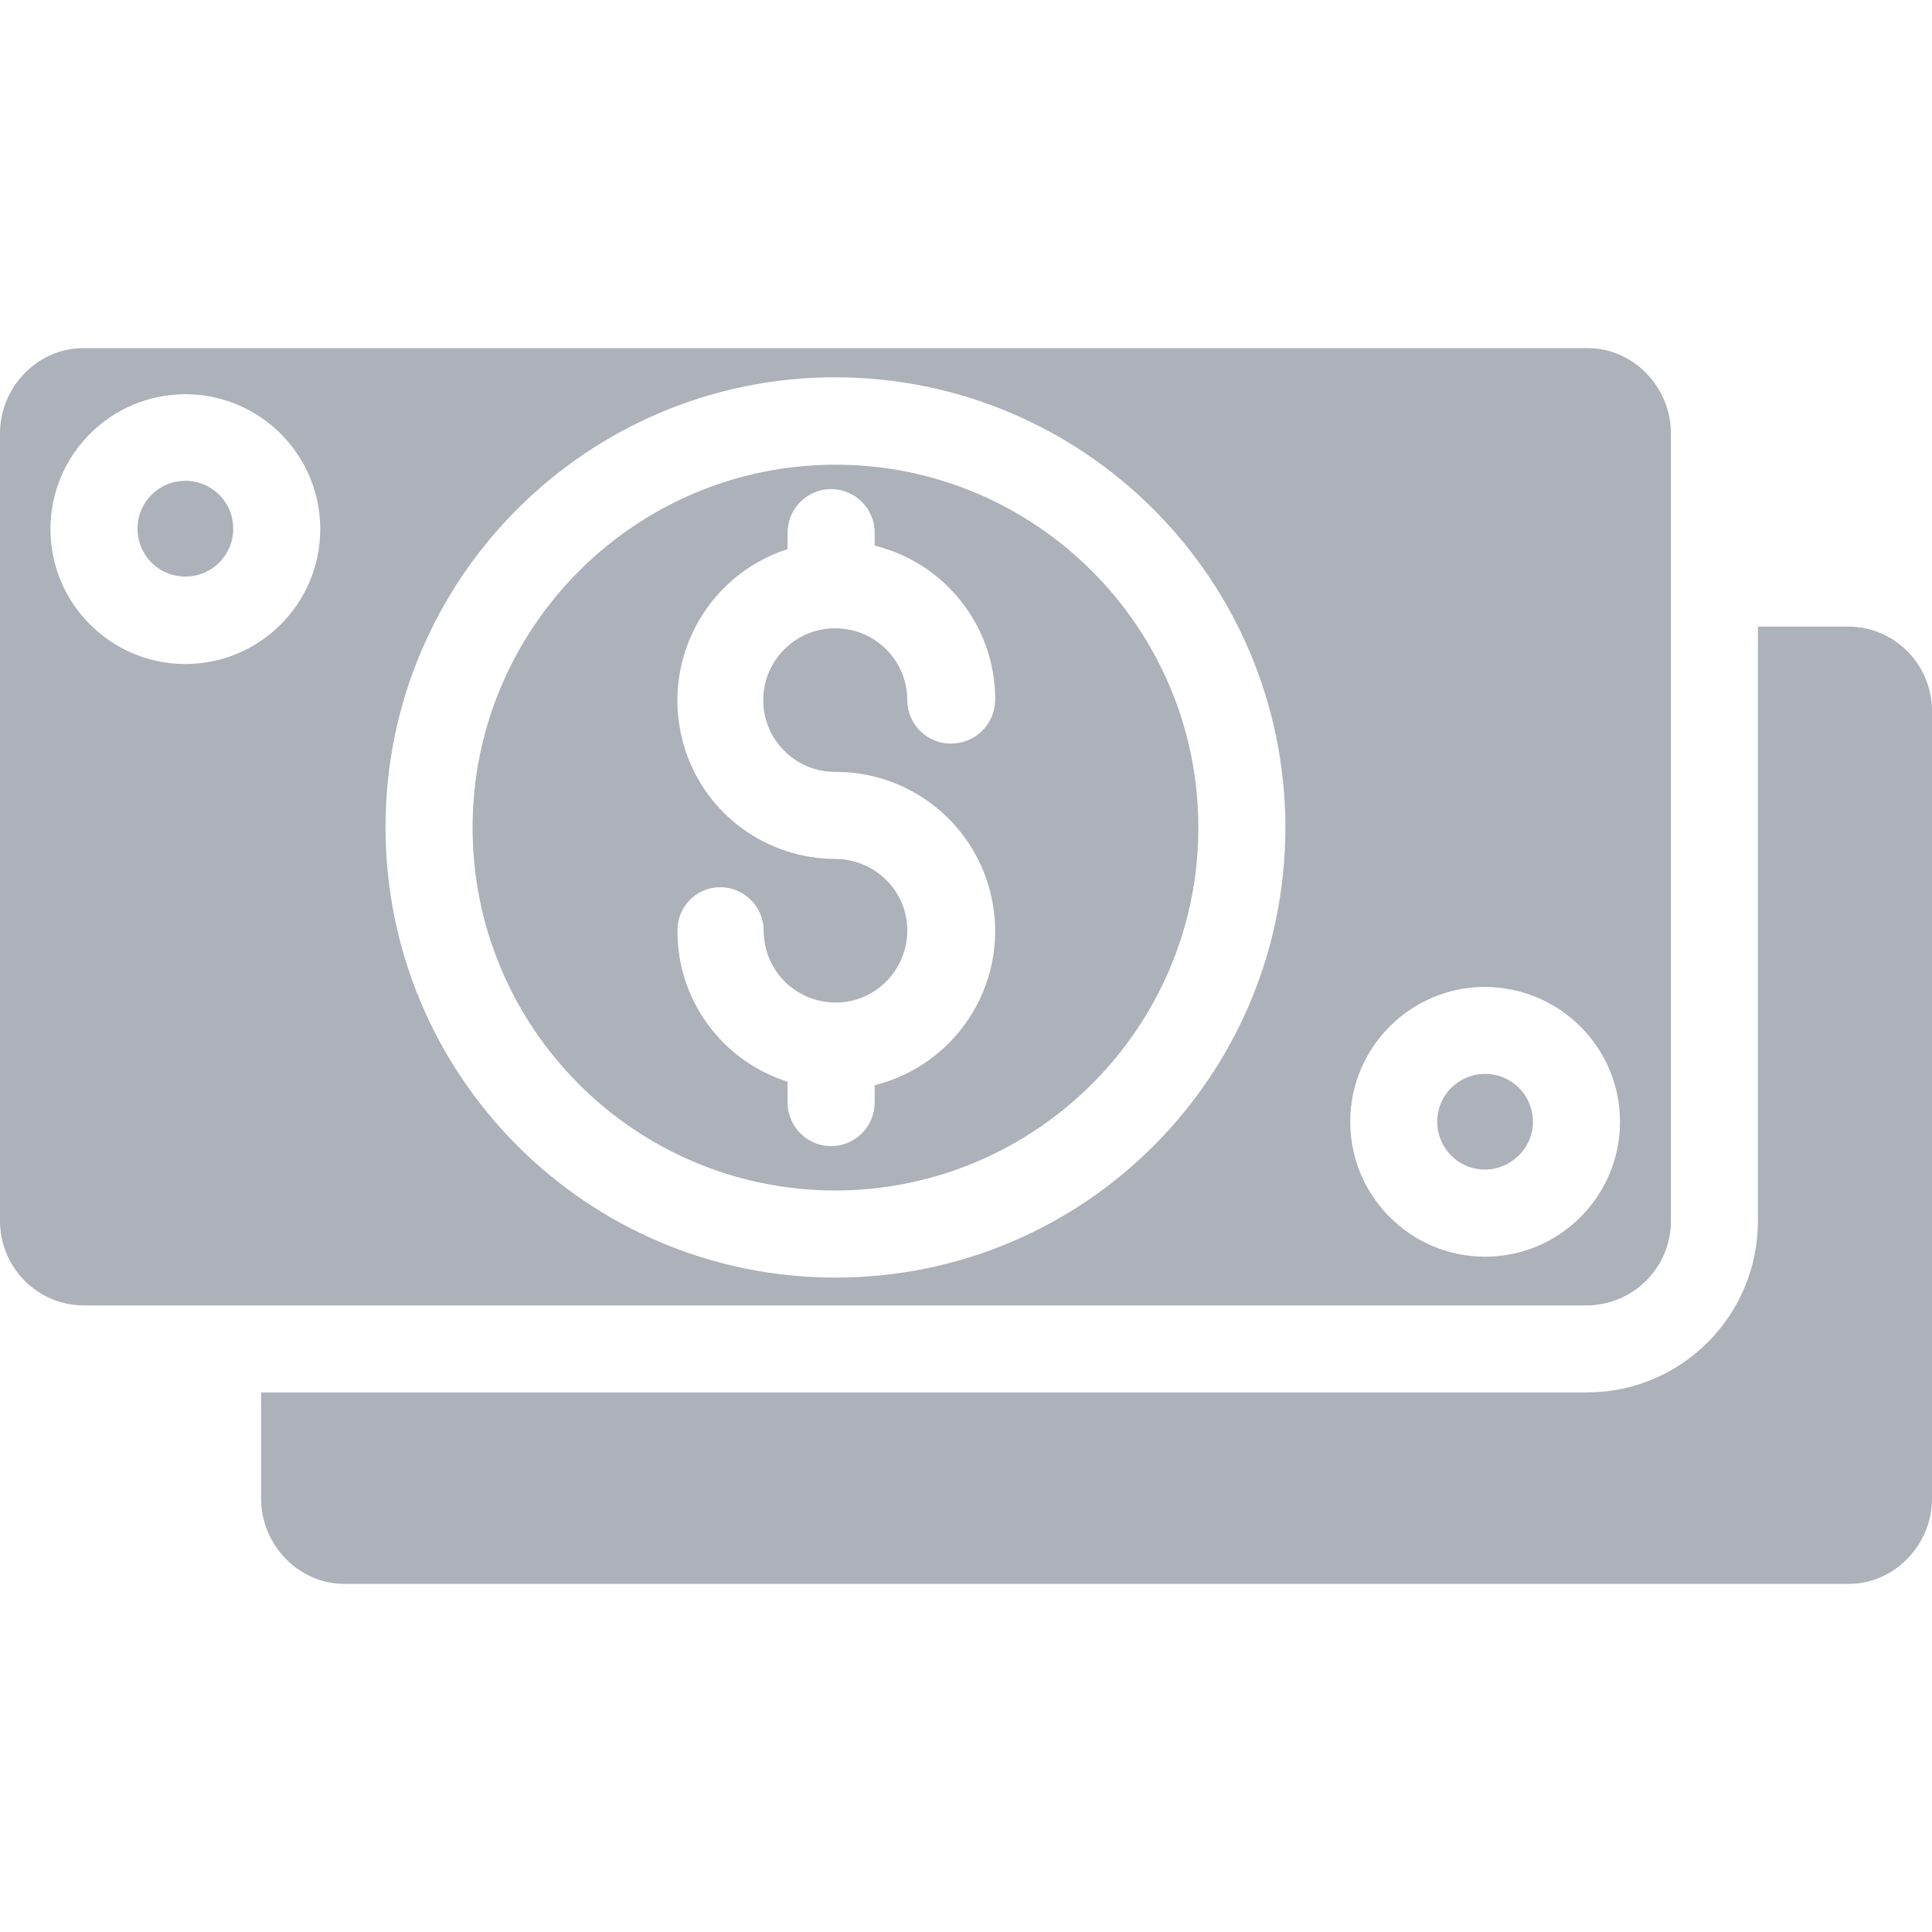 <svg width="59" height="59" viewBox="0 0 59 59" fill="none" xmlns="http://www.w3.org/2000/svg">
<path d="M56.462 19.135H53.684V37.287C53.684 40.17 51.359 42.509 48.489 42.522H7.973V45.764C7.973 47.173 9.115 48.369 10.511 48.369H56.462C57.857 48.369 59 47.173 59 45.764V21.713C59 20.304 57.87 19.148 56.462 19.135Z" fill="#ADB1B9"/>
<path d="M5.661 14.684C4.85 14.684 4.199 15.335 4.199 16.145C4.199 16.956 4.85 17.607 5.661 17.607C6.472 17.607 7.123 16.956 7.123 16.145C7.123 15.335 6.472 14.684 5.661 14.684Z" fill="#ADB1B9"/>
<path d="M45.352 32.795C44.542 32.795 43.891 33.446 43.891 34.257C43.891 35.067 44.542 35.718 45.352 35.718C46.163 35.705 46.814 35.054 46.814 34.257C46.814 33.446 46.163 32.795 45.352 32.795Z" fill="#ADB1B9"/>
<path d="M25.514 14.191C19.401 14.191 14.432 19.161 14.432 25.274C14.432 31.387 19.388 36.356 25.514 36.356C31.627 36.343 36.596 31.387 36.596 25.274C36.596 19.161 31.627 14.191 25.514 14.191ZM26.71 33.141V33.672C26.71 34.403 26.112 35.001 25.381 35.001C24.65 35.001 24.052 34.403 24.052 33.672V33.034C22.046 32.396 20.677 30.536 20.69 28.423C20.69 28.41 20.69 28.41 20.69 28.397C20.69 27.679 21.275 27.094 21.993 27.094C22.724 27.094 23.322 27.692 23.322 28.423C23.322 29.632 24.292 30.602 25.501 30.616C26.71 30.629 27.693 29.646 27.707 28.436C27.72 27.227 26.737 26.244 25.527 26.231C23.415 26.231 21.554 24.875 20.916 22.869C20.106 20.317 21.501 17.593 24.052 16.769V16.264C24.052 15.534 24.65 14.936 25.381 14.936C26.112 14.936 26.71 15.534 26.71 16.264V16.663C28.876 17.195 30.404 19.148 30.391 21.38C30.378 22.125 29.78 22.709 29.035 22.709C28.305 22.709 27.707 22.111 27.707 21.38C27.707 20.171 26.723 19.188 25.514 19.188C25.501 19.188 25.488 19.188 25.474 19.188C24.265 19.201 23.295 20.198 23.308 21.407C23.322 22.616 24.318 23.586 25.527 23.573C27.76 23.573 29.7 25.088 30.245 27.254C30.896 29.858 29.314 32.489 26.71 33.141Z" fill="#ADB1B9"/>
<path d="M48.489 10.631H2.538C1.143 10.631 0 11.827 0 13.235V37.287C0 38.696 1.129 39.852 2.538 39.865H48.489C49.898 39.839 51.027 38.696 51.027 37.287V13.235C51.027 11.827 49.884 10.631 48.489 10.631ZM5.661 20.278C3.389 20.278 1.541 18.431 1.541 16.159C1.541 13.886 3.389 12.039 5.661 12.039C7.933 12.039 9.78 13.886 9.78 16.159C9.78 18.431 7.933 20.278 5.661 20.278ZM25.514 39.015C17.913 39.015 11.773 32.849 11.773 25.261C11.773 17.674 17.926 11.521 25.514 11.521C33.101 11.534 39.24 17.674 39.254 25.261C39.254 32.862 33.114 39.015 25.514 39.015ZM45.353 38.377C43.081 38.377 41.234 36.53 41.234 34.257C41.234 31.985 43.081 30.138 45.353 30.138C47.625 30.151 49.472 31.985 49.472 34.257C49.472 36.53 47.625 38.377 45.353 38.377Z" fill="#ADB1B9"/>
</svg>
